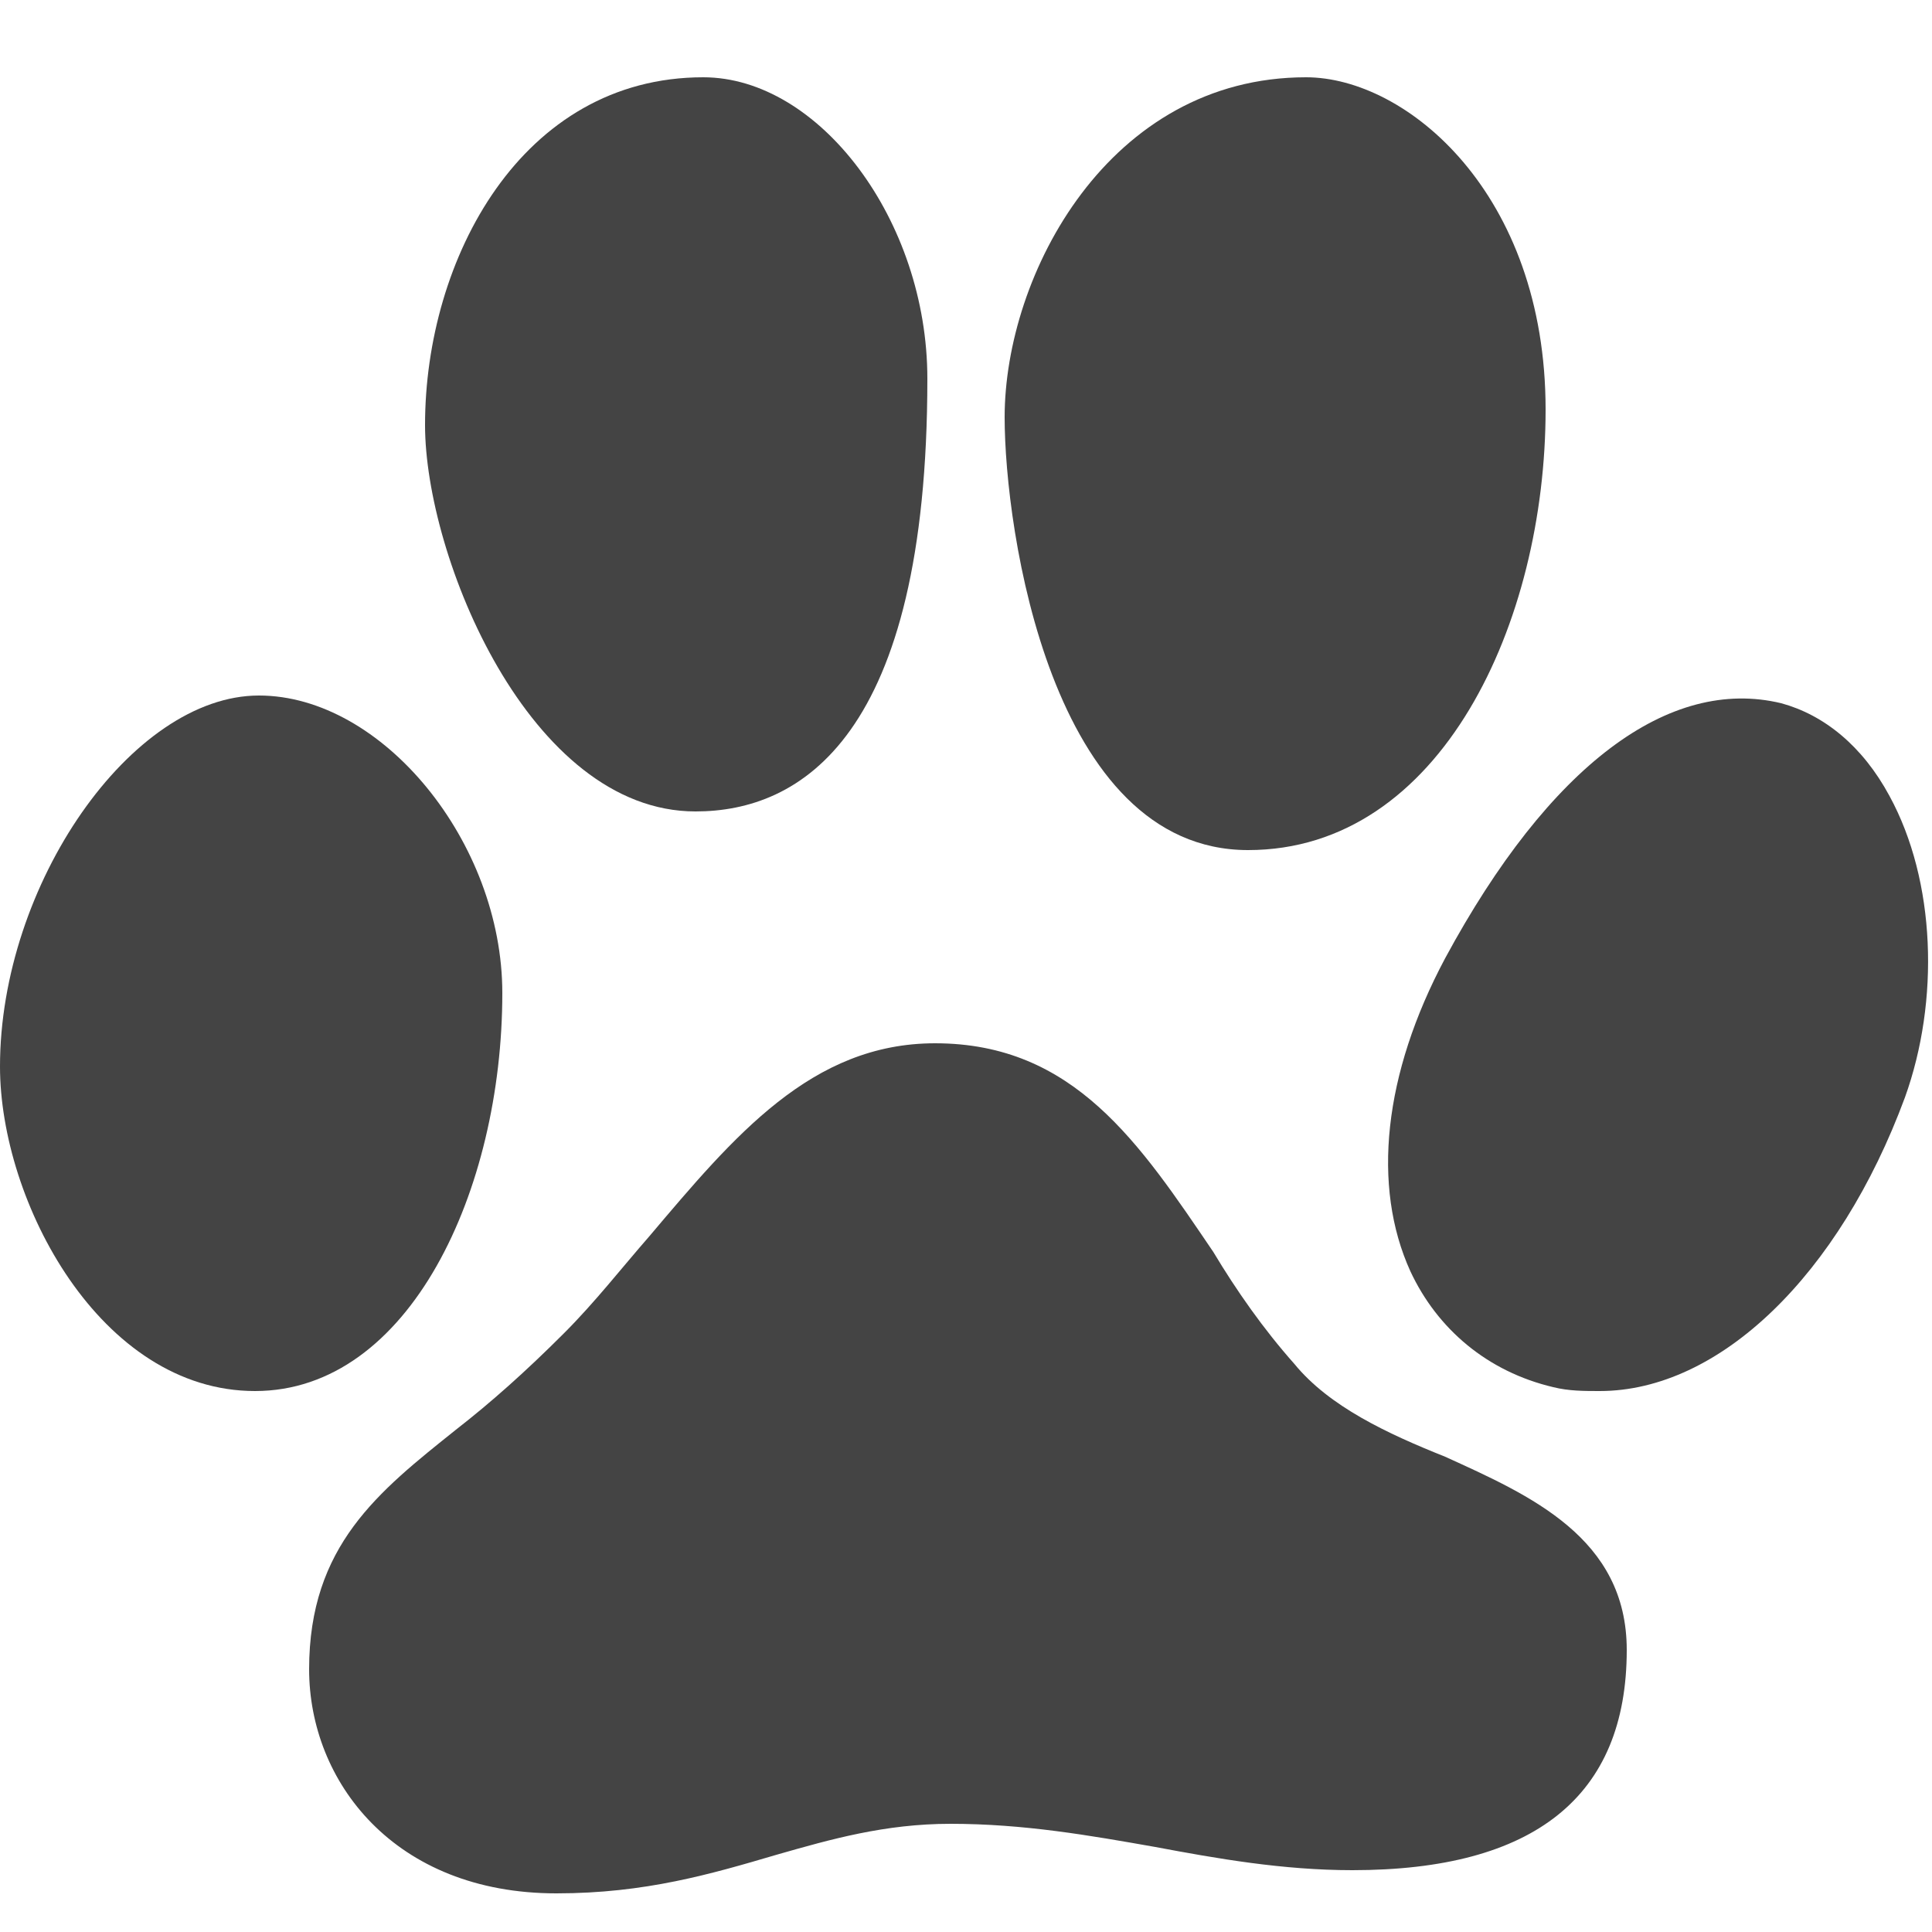<?xml version="1.0" encoding="utf-8"?>
<!-- Generator: Adobe Illustrator 21.0.0, SVG Export Plug-In . SVG Version: 6.00 Build 0)  -->
<svg version="1.1" id="Layer_1" xmlns="http://www.w3.org/2000/svg" xmlns:xlink="http://www.w3.org/1999/xlink" x="0px" y="0px"
	 viewBox="0 0 50 50" style="enable-background:new 0 0 50 50;" xml:space="preserve">
<style type="text/css">
	.st0{fill:#444;}
</style>
<g id="surface1">
	<path class="st0" d="M14.4,49C10.2,49,8,46.1,8,43.2c0-3.2,1.8-4.6,3.8-6.2c0.9-0.7,1.8-1.5,2.8-2.5c0.8-0.8,1.5-1.7,2.2-2.5
		C19,29.4,21,27,24.2,27c3.6,0,5.3,2.6,7.2,5.4c0.6,1,1.3,2,2.1,2.9c0.9,1.1,2.4,1.8,3.9,2.4c2.2,1,4.7,2.1,4.7,5
		c0,3.8-2.4,5.7-7.1,5.7c-1.8,0-3.5-0.3-5.1-0.6c-1.7-0.3-3.4-0.6-5.3-0.6c-1.7,0-3.1,0.4-4.5,0.8C18.4,48.5,16.7,49,14.4,49z"/>
	<path class="st0" d="M32.3,22c-5.1,0-6.3-8.3-6.3-11.2C26,7.1,28.7,2,33.8,2c2.6,0,6.2,3,6.2,8.6C40,16.1,37.3,22,32.3,22z"/>
	<path class="st0" d="M18,21c-4.3,0-7-6.6-7-10c0-4.3,2.5-9,7.2-9C21.2,2,24,5.7,24,9.8C24,19.1,20.7,21,18,21z"/>
	<path class="st0" d="M6.6,36c-4,0-6.6-4.9-6.6-8.4C0,22.9,3.4,18,6.7,18c3.2,0,6.3,3.8,6.3,7.7C13,30.8,10.6,36,6.6,36z"/>
	<path class="st0" d="M41.4,36c-0.4,0-0.8,0-1.2-0.1c-1.7-0.4-3-1.5-3.7-3c-1-2.2-0.7-5.1,0.9-8.1c2.7-5,5.8-7.3,8.7-6.6
		c1.1,0.3,2.1,1.1,2.8,2.4c1.2,2.2,1.3,5.3,0.4,7.8C47.6,33,44.5,36,41.4,36z"/>
</g>
</svg>
